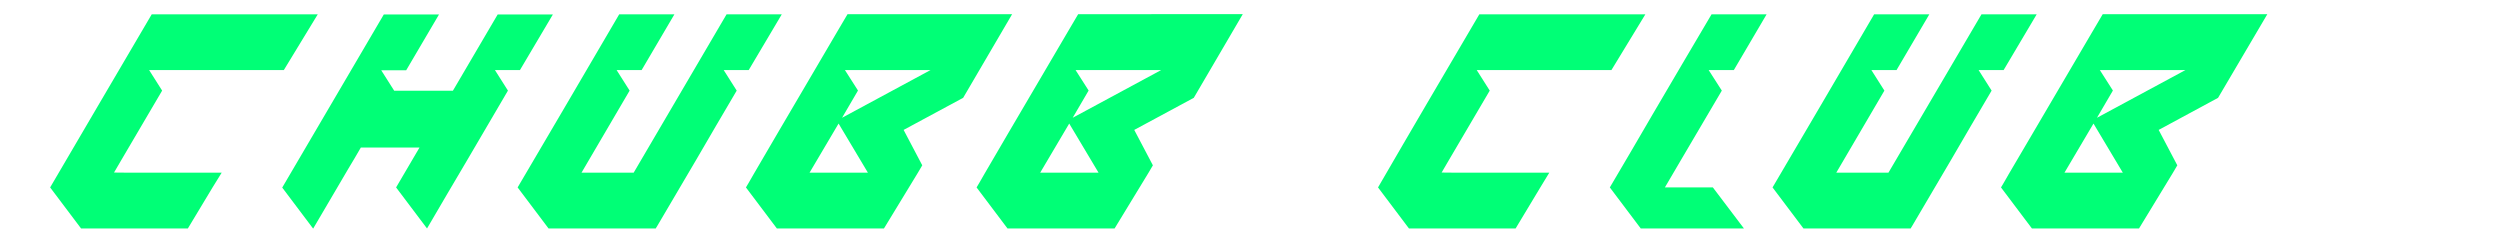 <?xml version="1.0" encoding="utf-8"?>
<!-- Generator: Adobe Illustrator 25.2.0, SVG Export Plug-In . SVG Version: 6.00 Build 0)  -->
<svg version="1.1" id="Layer_1" xmlns="http://www.w3.org/2000/svg" xmlns:xlink="http://www.w3.org/1999/xlink" x="0px" y="0px"
	 viewBox="0 0 173 17" style="enable-background:new 0 0 173 17;" xml:space="preserve">
<style type="text/css">
	.st0{fill:#00FF76;}
</style>
<g>
	<path class="st0" d="M6.87,7.17c1.21-2.06,2.42-4.13,3.63-6.18h11.49l-2.35,3.86c-1.54,0-3.1,0-4.67,0c-1.56,0-3.12,0-4.65,0
		l0.9,1.42c-0.95,1.62-1.89,3.22-2.81,4.78c-0.17,0.3-0.34,0.59-0.52,0.89c0.04,0,0.39,0.01,1.08,0.01s1.49,0,2.42,0
		c0.93,0,1.77,0,2.54,0c0.76,0,1.23,0,1.41,0l-0.63,1.02l-1.71,2.84H5.61l-2.14-2.84C4.6,11.05,5.73,9.12,6.87,7.17z"/>
	<path class="st0" d="M35.98,4.85h-1.73l0.9,1.42c-0.96,1.63-1.9,3.24-2.82,4.81c-0.92,1.55-1.85,3.14-2.78,4.73l-2.14-2.84
		l1.62-2.76c-0.68,0-1.35,0-2.03,0s-1.35,0-2.03,0c-0.29,0.5-0.58,1-0.88,1.49c-0.8,1.35-1.6,2.72-2.42,4.12l-2.14-2.84
		c1.23-2.1,2.47-4.22,3.72-6.34c1.11-1.89,2.21-3.76,3.31-5.64h3.82l-2.27,3.86h-1.73l0.9,1.42c0.68,0,1.35,0,2.03,0s1.35,0,2.03,0
		l3.1-5.28h3.82L35.98,4.85z"/>
	<path class="st0" d="M51.81,4.85h-1.73l0.9,1.42c-0.96,1.63-1.9,3.23-2.81,4.8c-0.9,1.52-1.81,3.07-2.72,4.62l-0.04,0.06
		l-0.03,0.06h-7.42l-2.14-2.84c1.08-1.85,2.18-3.7,3.28-5.58c1.25-2.14,2.5-4.27,3.75-6.4h3.82l-2.27,3.86h-1.73l0.9,1.42
		c-0.96,1.63-1.9,3.24-2.82,4.81c-0.17,0.29-0.34,0.57-0.51,0.87h3.61l6.43-10.96h3.82L51.81,4.85z"/>
	<path class="st0" d="M66.65,6.77l-4.12,2.22l1.29,2.45l-0.3,0.51l-2.35,3.86h-7.41l-2.14-2.84c0.09-0.15,0.27-0.45,0.54-0.93
		c0.44-0.76,1.03-1.75,1.73-2.96c0.71-1.2,1.42-2.42,2.15-3.66c0.73-1.23,1.34-2.28,1.85-3.15c0.5-0.86,0.76-1.29,0.76-1.29h11.39
		L66.65,6.77z M60.06,11.95l-2.03-3.4l-2.01,3.4H60.06z M64.39,4.85h-5.92l0.9,1.41v0.01c-0.37,0.64-0.74,1.26-1.1,1.88L64.39,4.85z
		"/>
	<path class="st0" d="M82.61,6.77l-4.12,2.22l1.29,2.45l-0.3,0.51l-2.35,3.86h-7.41l-2.14-2.84c0.09-0.15,0.27-0.45,0.54-0.93
		c0.44-0.76,1.03-1.75,1.73-2.96c0.71-1.2,1.42-2.42,2.15-3.66c0.73-1.23,1.34-2.28,1.85-3.15c0.5-0.86,0.76-1.29,0.76-1.29H86
		L82.61,6.77z M76.02,11.95l-2.03-3.4l-2.01,3.4H76.02z M80.35,4.85h-5.92l0.9,1.41v0.01c-0.37,0.64-0.74,1.26-1.1,1.88L80.35,4.85z
		"/>
	<path class="st0" d="M98.74,7.17c1.21-2.06,2.42-4.13,3.63-6.18h11.49l-2.35,3.86c-1.54,0-3.1,0-4.67,0c-1.56,0-3.12,0-4.65,0
		l0.9,1.42c-0.95,1.62-1.89,3.22-2.81,4.78c-0.17,0.3-0.34,0.59-0.52,0.89c0.04,0,0.39,0.01,1.08,0.01s1.49,0,2.42,0s1.78,0,2.54,0
		c0.76,0,1.23,0,1.41,0l-0.62,1.02l-1.71,2.84h-7.38l-2.14-2.84C96.47,11.05,97.6,9.12,98.74,7.17z"/>
	<path class="st0" d="M119.98,4.85h-1.74l0.91,1.42c-0.96,1.62-1.9,3.23-2.82,4.79c-0.37,0.64-0.75,1.27-1.12,1.91h3.32l2.15,2.84
		h-7.14l-2.14-2.84c1-1.69,2-3.4,3-5.12c1.34-2.29,2.69-4.57,4.04-6.86h3.81L119.98,4.85z"/>
	<path class="st0" d="M138.65,4.85h-1.73l0.9,1.42c-0.96,1.63-1.9,3.23-2.81,4.8c-0.9,1.52-1.8,3.07-2.72,4.62l-0.04,0.06
		l-0.03,0.06h-7.42l-2.14-2.84c1.08-1.85,2.18-3.7,3.28-5.58c1.25-2.14,2.5-4.27,3.75-6.4h3.82l-2.27,3.86h-1.74l0.9,1.42
		c-0.96,1.63-1.9,3.24-2.82,4.81c-0.17,0.29-0.34,0.57-0.51,0.87h3.61l6.44-10.96h3.82L138.65,4.85z"/>
	<path class="st0" d="M153.49,6.77l-4.11,2.22l1.29,2.45l-0.3,0.51l-2.35,3.86h-7.41l-2.14-2.84c0.09-0.15,0.27-0.45,0.54-0.93
		c0.44-0.76,1.03-1.75,1.74-2.96c0.71-1.2,1.42-2.42,2.15-3.66c0.73-1.23,1.34-2.28,1.85-3.15c0.5-0.86,0.76-1.29,0.76-1.29h11.39
		L153.49,6.77z M146.9,11.95l-2.03-3.4l-2.01,3.4H146.9z M151.23,4.85h-5.92l0.9,1.41v0.01c-0.37,0.64-0.74,1.26-1.1,1.88
		L151.23,4.85z"/>
</g>
<g>
</g>
<g>
</g>
<g>
</g>
<g>
</g>
<g>
</g>
<g>
</g>
<g>
</g>
<g>
</g>
<g>
</g>
<g>
</g>
<g>
</g>
<g>
</g>
<g>
</g>
<g>
</g>
<g>
</g>
</svg>
